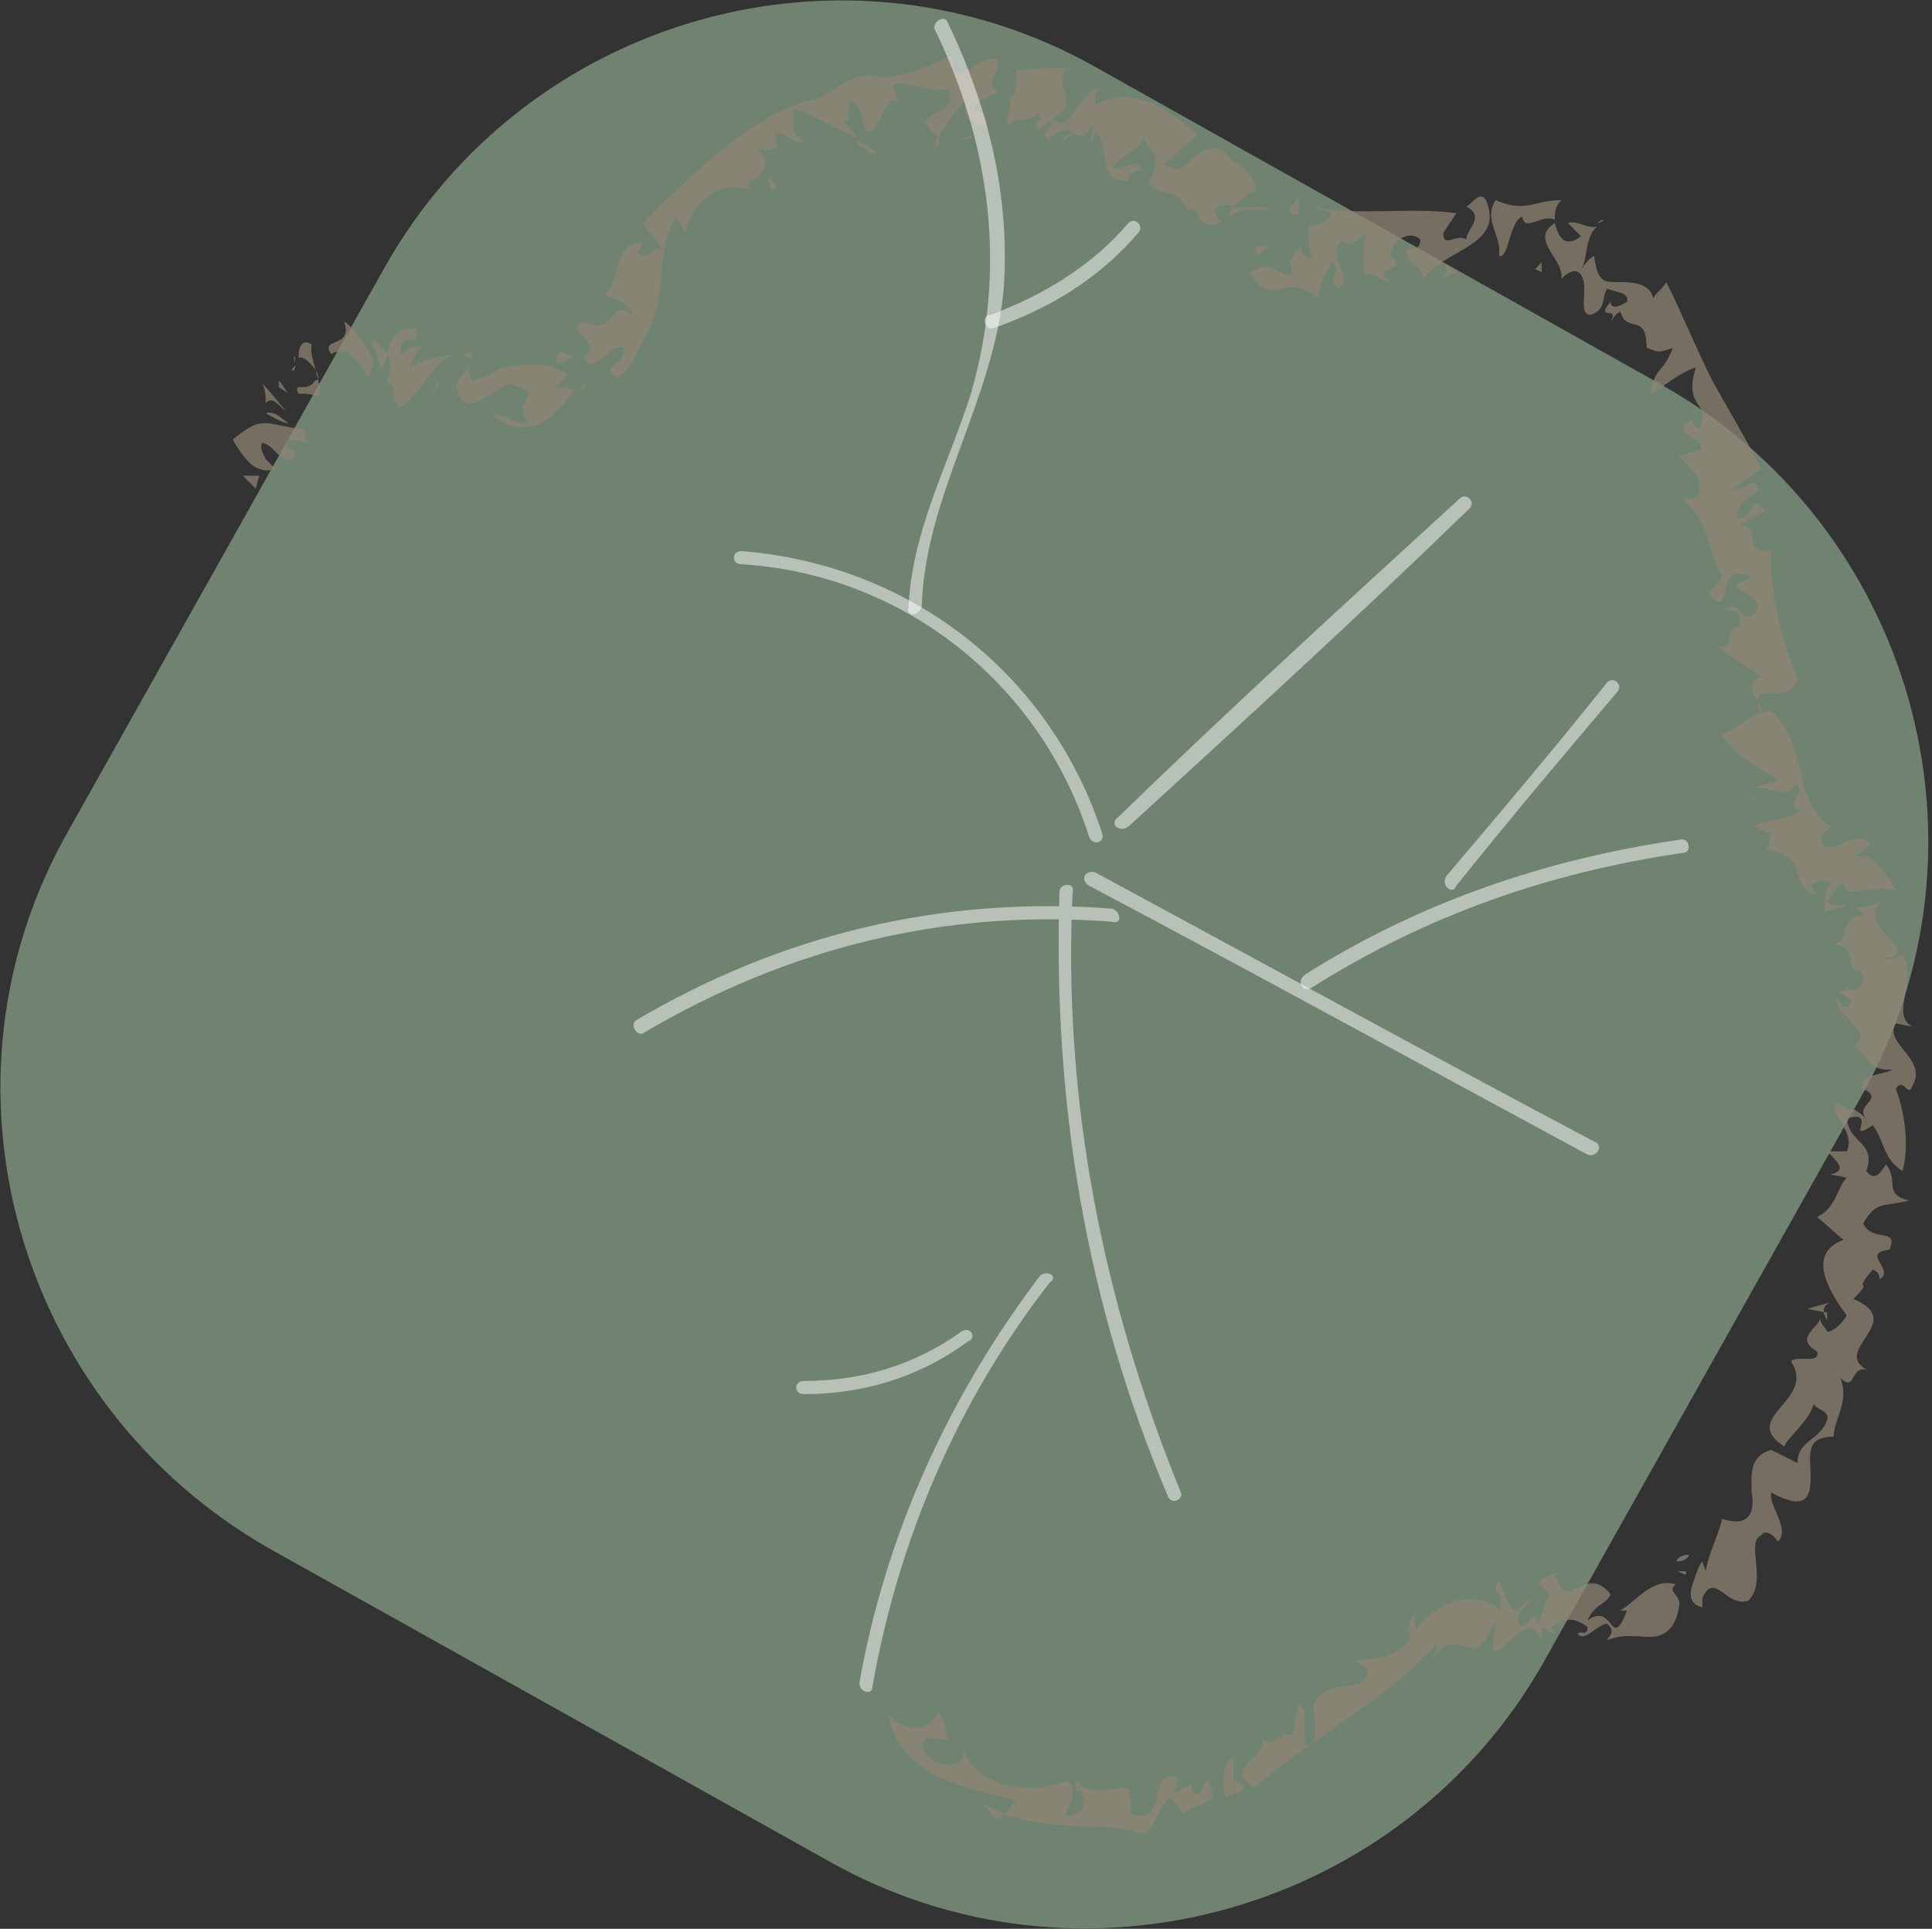 <!-- Generator: Adobe Illustrator 23.0.3, SVG Export Plug-In  -->
<svg version="1.1" xmlns="http://www.w3.org/2000/svg" xmlns:xlink="http://www.w3.org/1999/xlink" x="0px" y="0px" width="58.9px"
	 height="58.8px" viewBox="0 0 58.9 58.8" style="enable-background:new 0 0 58.9 58.8;" xml:space="preserve">
<rect x="0" y="0" width="58.9" height="58.8" fill="#333333" stroke="none"/>
<style type="text/css">
	.st0{fill:#708371;}
	.st1{opacity:0.5;}
	.st2{fill:#FFFFFF;}
	.st3{opacity:0.72;}
	.st4{fill:#928575;}
</style>
<defs>
</defs>
<path class="st0" d="M56.7,33.5l-9.6,17.1c-4.3,7.7-14.2,10.5-21.9,6.1L8.2,47.2C0.5,42.8-2.3,33,2.1,25.3l9.6-17.1
	C16,0.5,25.8-2.3,33.5,2.1l17.1,9.6C58.3,16,61.1,25.8,56.7,33.5z"/>
<g class="st1">
	<g>
		<g>
			<path class="st2" d="M33.9,27.7c-5.2-0.4-10.1,0.8-14.5,3.4c-0.2,0.1,0,0.5,0.2,0.4c4.4-2.6,9.2-3.8,14.3-3.4
				C34.2,28.2,34.2,27.8,33.9,27.7L33.9,27.7z"/>
		</g>
	</g>
	<g>
		<g>
			<path class="st2" d="M32.3,27.2c-0.2,6.4,0.8,12.5,3.3,18.4c0.1,0.3,0.5,0.1,0.4-0.1c-2.4-5.9-3.6-12-3.3-18.3
				C32.8,26.9,32.3,26.9,32.3,27.2L32.3,27.2z"/>
		</g>
	</g>
	<g>
		<g>
			<path class="st2" d="M33.2,27c5.1,2.7,10.2,5.5,15.2,8.2c0.3,0.1,0.5-0.3,0.2-0.4c-5.1-2.7-10.2-5.5-15.2-8.2
				C33.1,26.5,32.9,26.8,33.2,27L33.2,27z"/>
		</g>
	</g>
	<g>
		<g>
			<path class="st2" d="M34.4,25.2c3.5-3.2,7-6.4,10.4-9.7c0.2-0.2-0.1-0.5-0.3-0.3c-3.5,3.2-7,6.4-10.4,9.7
				C33.8,25.1,34.1,25.4,34.4,25.2L34.4,25.2z"/>
		</g>
	</g>
	<g>
		<g>
			<path class="st2" d="M33.6,25.4c-1.6-4.9-5.9-8.2-11-8.6c-0.3,0-0.3,0.4,0,0.4c4.9,0.3,9.1,3.6,10.6,8.3
				C33.3,25.8,33.7,25.7,33.6,25.4L33.6,25.4z"/>
		</g>
	</g>
</g>
<g class="st3">
	<g>
		<g>
			<g>
				<g>
					<path class="st4" d="M7.8,14.9l0.1-0.4c-0.2,0-0.4,0-0.5,0C7.5,14.6,7.6,14.7,7.8,14.9z"/>
					<path class="st4" d="M9.4,13.5c-0.1-0.1-0.1-0.2-0.1-0.4c-0.7-0.1-1-0.2-1.2-0.2c-0.2,0-0.4,0-1,0.5c0.1,0.2,0.3,0.5,0.5,0.7
						c0.2,0.2,0.5,0.3,0.8,0.2c-0.1-0.1-0.2-0.2-0.3-0.3C8,13.8,7.9,13.6,8,13.5C8.4,13.6,8.4,14,8.9,14c0.4-0.4-0.4-0.2-0.1-0.6
						L9.4,13.5z"/>
					<path class="st4" d="M8.1,12.6c0.2,0.1,0.5,0.3,0.7,0.3C8.6,12.8,8.4,12.5,8.1,12.6z"/>
					<path class="st4" d="M8.1,12.3c0.2-0.3,0.5,0.2,0.6,0.2C8.5,12.3,8.3,12,8,11.7C8.1,11.9,8.1,12.1,8.1,12.3z"/>
					<path class="st4" d="M9,11.1C9,11,9,11,9,10.9C8.9,10.8,9,11,9,11.1z"/>
					<path class="st4" d="M9.5,10.5c-0.3-0.2-0.4,0.1-0.4,0.4c0,0,0,0,0.1,0c0.3,0.1,0.7,0.7,0.4,0.7C9.4,12,8.9,11.6,9.1,12
						c0.2,0,0.4,0,0.6,0.1C9.9,11.8,9.4,10.9,9.5,10.5z"/>
					<path class="st4" d="M9,11.1c0,0.1-0.1,0.1-0.1,0.2C9,11.3,9,11.2,9,11.1z"/>
					<path class="st4" d="M8.5,11.6l0,0.2L8.8,12C8.7,11.9,8.6,11.7,8.5,11.6z"/>
					<path class="st4" d="M10.5,9.8c0.1,0.4,0,0.5-0.2,0.6c-0.2,0.1-0.4,0.1-0.2,0.4c0.4-0.3,0.9,0.2,1.1,0.7
						c0.1-0.1,0.1-0.3,0.2-0.4C11.3,10.7,10.9,10.1,10.5,9.8z"/>
					<path class="st4" d="M11.8,11.8c0-0.1,0-0.1,0-0.2C11.9,11.7,11.8,11.8,11.8,11.8z"/>
					<path class="st4" d="M13.8,10.8c-0.5,0.1-1,0.2-1.3,0.4c0.1-0.3,0.2-0.6,0.4-0.6c-0.2-0.1-0.3,0-0.4,0
						c-0.1,0.1-0.2,0.2-0.3,0.2c0-0.9,0.6,0,0.5-0.8c-0.1,0-0.3,0-0.5,0.1c-0.2,0.1-0.3,0.3-0.4,0.7c-0.1-0.2-0.3-0.3-0.5-0.5
						c0.1,0.3,0.2,0.6,0.3,0.9c0.1,0.2,0.2-0.8,0.3-0.1c0,0.4-0.1,0.5-0.1,0.6c0.1-0.1,0.2,0.1,0.2,0.3c0,0.1,0,0.2,0.1,0.3
						c0,0.1,0,0.1,0.1,0.1c0.1,0,0.4-0.3,0.7-0.7C13.2,11.3,13.5,10.9,13.8,10.8z"/>
					<polygon class="st4" points="13.3,11.7 13.2,12.1 13.4,11.6 					"/>
					<path class="st4" d="M15.3,11.2c-0.3,0.2-0.5,0.3-0.9,0.4c-0.1-0.1-0.1-0.3-0.1-0.5c0,0.2-0.4,0.5-0.4,0.7
						c0.1,0.5,0.4,0.6,0.7,0.4c0.3-0.1,0.6-0.4,0.9-0.5c0.6,0.2,0.7,0.2,0.6,0.4c-0.1,0.2-0.3,0.4,0,0.8c-0.2,0-0.3,0-0.5-0.1
						c-0.1-0.1-0.3-0.1-0.6-0.2c0.4,0.5,1.1,0.5,1.5,0.3c0.5-0.3,0.8-0.7,1-1c-0.2,0-0.3-0.2-0.6,0c0.1-0.2,0.3-0.3,0.4-0.5
						C16.6,11,16.3,11.1,15.3,11.2z"/>
					<path class="st4" d="M14.1,10.8c0.3,0.1,0.3,0.2,0.3,0.3C14.4,10.8,14.4,10.6,14.1,10.8z"/>
					<path class="st4" d="M17.9,11.7c-0.1,0-0.2,0.1-0.2,0.2C17.7,11.9,17.8,11.9,17.9,11.7z"/>
					<path class="st4" d="M17,11.1c0.2-0.1,0.3-0.1,0.5-0.2c-0.1-0.1-0.3-0.1-0.4-0.2C17.1,10.7,16.9,10.9,17,11.1z"/>
					<path class="st4" d="M30.1,3.9c0-0.3-0.1-0.6-0.4-0.5c0.1-0.5,0.5-0.4,0.7-0.6c-0.4-0.4,0.1-0.5,0-1c-0.5-0.1-0.8,0.5-1.3,0.4
						c0-0.1,0-0.3-0.1-0.5c-0.3,0.1-0.8,0.4-1.2,0.5c-0.4,0.1-0.8,0.2-1.2,0.1c-0.6,0-1,0.3-1.6,0.7c-1.1,0.2-2,0.8-2.9,1.5
						c-0.9,0.7-1.7,1.5-2.5,2.3c0.2,0.3,0.4,0.5,0.6,0.8c-0.4-0.1-0.3,0.4-0.8,0.1c0.2-0.1,0.1-0.2,0.2-0.3c-1,0-0.6,1.2-1.2,1.6
						c0.2,0,0.9,0.3,0.9,0.6c-0.8-0.6-0.4,0.7-1.5,0.2c-0.7,0.3,0.7,0.6,0,1.1c0.3,0.6,0.8-0.5,1.2-0.3c0.1,0.2-0.1,0.4-0.2,0.5
						c-0.2,0.1-0.3,0.2,0,0.4c0.2-0.1,0.4-0.3,0.5-0.5c0.1-0.2,0.2-0.4,0.3-0.6C19.9,9.9,20,9.5,20.1,9c0.1-0.9,0.1-1.7,0.5-2.4
						l0.3,0.5c0.1-0.8,1-1.7,2-1.3c-0.2-0.2,0-0.3,0.2-0.4c0.2-0.2,0.4-0.4,0-0.9c0.3,0.1,0.3,0.1,0.6,0l-0.1-0.4
						c0.3-0.2,0.6,0.4,0.9,0.2C24,4,24.2,3.7,24.2,3.3c0.7,0.3,1.4,0.6,1.9,0.9c-0.1-0.2-0.2-0.3-0.4-0.5c0.3,0.1,0.1-0.4,0.2-0.6
						c0.3-0.1,0.4,0.6,0.5,0.9c0.5,0.1,0.5-1.2,1-0.9l-0.2-0.5c0.5-0.2,1.1,0.3,1.7,0.1c0.3,0.7-0.5,0.7-0.7,1
						C28.3,4,28.5,4,28.6,4.2c0.2-0.4,0.6-0.9,0.9-1.2C29.2,3.8,29.9,3.8,30.1,3.9z"/>
					<path class="st4" d="M28.6,4.2c-0.1,0.1-0.1,0.2-0.1,0.3c0,0,0.1-0.1,0.2-0.1C28.6,4.3,28.6,4.3,28.6,4.2z"/>
					<path class="st4" d="M30.1,3.9L30.1,3.9C30.2,3.9,30.1,3.9,30.1,3.9z"/>
					<path class="st4" d="M26.5,2.2C26.6,2.2,26.6,2.2,26.5,2.2c0.1,0,0.2,0,0.2,0L26.5,2.2z"/>
					<path class="st4" d="M26.7,4.7c-0.1-0.2-0.3-0.3-0.6-0.4C26.2,4.4,26.3,4.6,26.7,4.7z"/>
					<path class="st4" d="M23.4,5.4c0,0.1,0.1,0.2,0.1,0.4C23.7,5.8,23.7,5.6,23.4,5.4z"/>
					<polygon class="st4" points="29.2,4.3 29.6,4.2 29.7,4.1 					"/>
					<path class="st4" d="M38.3,5.9c0-0.8-0.7-0.8-1-1.3c-1-0.4-1,1-1.8,0.4l1-0.9c-0.7-0.6-1.9-1.6-3.1-0.9c0-0.2-0.1-0.4,0.2-0.5
						c-0.6-0.2-1,1.6-1.5,0.9c0.9-0.5,0-0.8,0.4-1.5l0.1,0C32.1,2,31.3,2.2,31,2.1C30.9,2.5,31.1,3,30.7,3c0.2,0.1,0,0.5,0,0.8
						c0.5-0.3,0.6,0,1-0.4c0.1,0.5-0.2,0.1-0.1,0.6c0.1-0.1,0.3-0.2,0.4-0.3c0.2,0.2-0.4,0.3,0,0.6C32.1,4,32.5,3.9,32.7,4l-0.1,0.1
						c0.3-0.1,0.5,0.3,0.7-0.4c0,0.3,0,0.5-0.1,0.8L33.4,4c0.5,0.5,0,1.6,1,1.5c-0.1-0.2,0.2-0.3,0.4-0.3c-0.1-0.5-0.6,0.1-0.9-0.1
						C34.2,4.7,35,4.5,34.8,4c0.1,0.7,0.8,0.5,0.2,1.6c0.4,0.4,0.9,0.1,1.2,0.8l-0.1,0.1c0.6-0.5,0.2,0.6,1.1,0.3L37,6.4
						c0.2-0.2,0.4-0.2,0.6-0.1c-0.1,0.1-0.1,0.1-0.1,0.3c0.4-0.4,1.1-0.1,1.2-0.2c-0.2-0.2-0.8,0-1.1-0.1
						C37.9,6.1,38.1,5.7,38.3,5.9z"/>
					<path class="st4" d="M32.4,4.3l0.3-0.2C32.5,4.1,32.4,4.2,32.4,4.3z"/>
					<path class="st4" d="M40.6,8c0.4,0.2-0.2,0.5,0.2,0.8c0.5-0.4-0.4-0.9,0.1-1.5c0.2,0.4,0.7-0.2,0.8-0.2
						c-0.2,0.3-0.1,1.1-0.1,1.3c0.2-0.2,0.5,0.2,0.8,0.2c-0.7-0.5,0.6-0.3,0-0.8c0-0.5,0.6-0.8,0.9-0.5c0,0.3-0.2,0.3-0.4,0.3
						c-0.1,0.6,0.4,0.3,0.5,0.9c0.6-0.9,2.5-1,1.9-2.4c-0.2-0.3-0.4,0.1-0.6,0.2c0.6,0.3,0,0.7,0,1C44.4,7.1,44,7.6,44,7.1l0.4-0.6
						C43,6.3,41.3,6.6,40,6.3c0.2,0.1,0.4,0.1,0.6,0.2c-0.2,0.4-0.5,0.3-0.7,0.4c0,0.3,0,0.7,0.1,1c-0.2-0.1-0.4-0.1-0.3-0.4
						c-0.4,0.3-0.4,0.5-0.3,0.9c-0.7-0.1-0.6-0.5-1.3-0.1c0.3,0.6,0.7,0.6,1,0.5c0.3-0.1,0.6-0.1,1.1,0.3C40.2,8.7,40.4,8.3,40.6,8z
						"/>
					<path class="st4" d="M38.3,7.8c0.1-0.1,0.3-0.2,0.4-0.3c-0.1,0-0.3,0-0.4,0L38.3,7.8z"/>
					<path class="st4" d="M39.6,6c-0.1,0.2-0.2,0.2-0.3,0.4C39.6,6.7,39.6,6.5,39.6,6z"/>
					<path class="st4" d="M43.9,8.5l0.5-0.2l-0.3-0.2C44.1,8.4,44,8.5,43.9,8.5z"/>
					<path class="st4" d="M47.6,6.1c-0.8,0-1.1,0.4-2,0c-0.4,0.6,0.2,1.1,0.1,1.7C46,7.9,46,6.8,46.4,6.6c0.1,0.5,0.6-0.1,1,0.1
						C47.4,6.5,47.4,6.3,47.6,6.1z"/>
					<path class="st4" d="M49,8.8c0.2,0.1,0.7,0.1,0.6,0.4c-0.3,0.2-0.5,0.2-0.5,0c-0.5,0.6,0.3,0.1,0,0.6c0.1-0.1,0.1-0.2,0.3-0.3
						c0.2,0.7,0.8,0,0.8,1.1c0.3,0.1,0.3,0.2,0.8,0c-0.3,0.8-0.5,0.5-0.7,1.4c0.3-0.1,0.8-0.6,1.4-0.8c-0.4,1.3,0.5,1,0.1,1.9
						c-0.1-0.1-0.2-0.1-0.2-0.3c-0.8,0.4,0.3,0.5,0.3,0.9l-0.7,0.2c0.2,0.3,0.9,0.7,0.5,1.3l-0.4,0c0.8,0.7,0.8,1.7,1.2,2.4
						l-0.4,0.5c0.8,0.9,0.1-1.1,1.3-0.5c-1.3,0.4,0.6,0.4,0.1,1.1c-0.5,0.4-0.4-0.5-0.9-0.1c0.7,0,0.3,0.3,0.5,0.5
						c-0.7,0,0,0.7-0.8,0.6c0.5,0.3,0.9,0.6,1.4,0.9c-0.4,0.2-0.3,0.5-0.1,0.8c-0.1-0.6,1,0.1,1.2-0.7c-0.4-1-0.9-2.6-0.8-3.9
						C53,16.9,53.8,16,53,16c0.3-0.1,0.5-0.3,0.8-0.4c-0.4-0.7-0.4,0.3-0.8,0.2c-0.2-0.3,0.3-0.7,0.6-0.8c-0.1-0.6-0.3,0-0.8-0.1
						l0.9-0.6c-0.4-0.8-1-1.8-1.5-2.7c-0.5-1-0.9-2-1.4-3c-0.1,0.2-0.3,0.3-0.4,0.5c-0.1-0.5-0.7-0.5-1.1-0.5c-0.4,0-0.6,0-0.7-0.8
						c-0.2,0.1-0.3,0.3-0.4,0.4c0.2-0.2,0.1-1,0.5-1.3c-0.3,0.1-0.6-0.2-0.9-0.1l0.4,0.4c-0.5,0.4-0.7,0-0.8-0.4
						c-0.8,0.5,0.3,1.1,0.2,1.7c0.5-0.5,0.7-0.1,0.7,0.3c0,0.4-0.1,0.8,0.2,0.8C49,9.4,48.8,9.1,49,8.8z"/>
					<path class="st4" d="M48.9,6.7c-0.1,0-0.2,0.1-0.2,0.1C48.7,6.8,48.8,6.8,48.9,6.7z"/>
					<path class="st4" d="M53.6,21.4c0,0.1,0,0.2,0.1,0.3C53.8,21.7,53.7,21.6,53.6,21.4z"/>
					<path class="st4" d="M47.4,6.7C47.4,6.7,47.4,6.7,47.4,6.7C47.4,6.7,47.4,6.7,47.4,6.7L47.4,6.7z"/>
					<polygon class="st4" points="46.8,8.2 47,8.3 47,8 					"/>
					<path class="st4" d="M53.3,24.4l0.3-0.1C53.5,24.3,53.4,24.3,53.3,24.4z"/>
					<path class="st4" d="M56.4,30.2l0-0.2C56.4,30.1,56.4,30.1,56.4,30.2z"/>
					<path class="st4" d="M52.5,46.3c-0.1,0.5-0.4,1-0.5,1.6l-0.1-0.3c-0.1,0.1-0.2,0.4-0.3,0.7c-0.1,0.3-0.1,0.6,0.3,0.7l0-0.3
						c0.4-0.8,0.7,0.3,1.4,0.1c0.6-0.6-0.1-1.8,0.4-2c0.1-0.2,0.4,0,0.5,0.2c0.4-0.4-0.3-1.1-0.2-1.5c1.1,0.6,1.2,0.1,1.2-0.5
						c0-0.6-0.2-1.2,0.7-1.2c0-0.5,0.5-1.1,0.2-1.8c0.5,0.5,0.3-0.5,0.9-0.2c-1.3-0.6,1.2-1.5-0.5-2.2c0.7-0.7-0.1-0.1,0.6-0.9
						c0.2,0.1,0.2,0.2,0.2,0.3c0.5-0.3-0.6-0.8,0.3-0.9c0.3-0.7-0.5-0.2-0.8-0.8c0.4-0.7,0.6-0.5,1.4-0.7c-0.8-0.2-0.3-0.6-0.7-1.1
						c-0.1,0.1-0.3,0.6-0.6,0.2c0.3-0.9-0.5-0.8-0.6-1.6c1-0.3-0.1,0.8,0.8,0.2c0.4,0.6,0.3,1,0.9,1.4c0.2-0.7,0.1-1.7-0.2-2.5
						c0.2-0.4,0.4,0.3,0.5-0.1c0.5-0.8-0.9-1.3-0.5-1.9l0.5,0.1c-0.7-0.4,0.2-1.4-0.3-2.2c-0.2,0.1-0.4,0.2-0.6,0.1
						c0.6,0,0.5-0.3,0.2-0.6c-0.3-0.3-0.6-0.6-0.3-1.1c-0.4,0.2-0.8,0.2-1.1,0.1c-0.2,0-0.4,0-0.5-0.1c0.1-0.2,0.3-0.5,0.5-0.6
						c0.1,0.4,0.3,0.3,0.8,0.2c0.3,0,0.7-0.1,1,0.2c-0.2-0.1-0.3-0.3-0.4-0.5c-0.3-0.4-0.6-0.8-1.1-0.7c0.2-0.1,0.4-0.2,0.5-0.4
						c-0.5-0.5-1.4,0.7-1.5-0.2l0.3-0.3c-0.6-0.4-0.8-1.1-0.9-1.7c-0.2-0.6-0.3-1.3-0.9-1.8c-0.4-0.1-1.2,0.6-1.5,0.7
						c0.4,0.7,1.2,1,1.7,1.4l-0.7,0.2c0.5,0,1,0.4,1.2-0.1c0.5,0.2-0.4,0.6,0.2,0.8c-0.6,0.4-0.9,0.2-1.4,0.5
						c0.2,0.1,0.4,0.2,0.6,0.2c-0.3,0,0,0.4-0.3,0.5c0.7,0.1,0.9,0.3,1,0.7c0.1,0.3,0.2,0.6,0.6,0.7c-0.1-0.1-0.1-0.2-0.2-0.3
						c0.3-0.3,0.4-0.1,0.6-0.1c-0.3,0.6-0.1,0.6-0.2,0.9c0.1,0,0.3-0.1,0.4-0.1c0.3-0.1,0.7-0.1,0.8,0.2c-0.8,0.1-0.3,0.7-0.9,0.9
						c0.8,0,0.3,0.8,0.8,0.8c0.2,0.2,0.1,0.6-0.3,0.6c0,0-0.1-0.1-0.1-0.2l0,0.2c-0.1,0-0.2,0-0.2,0c0,0.2,0.6,0.2,0.2,0.5
						c-0.2,0-0.2-0.2-0.3-0.3c-0.1,0.6,1.2,1,0.5,1.5c0.4,0.1,0.4,0.8,1.2,0.7c-0.3,0.2-1,0.1-0.9,0.6c0.7,0.3-0.3,0.5,0.1,0.9
						c-0.7-0.6-0.2,0-0.9-0.5c-0.3,0.3,0.6,0.9,0.3,1.5c-0.2,0-0.4,0-0.6,0c0.2,0.2,0.7,0.6,0.1,0.7l0.5,0.1
						c-0.3,0.3-0.3,0.9-0.9,1.2l0.8,0.7c-1.1,0.4-0.5,1.5,0.1,2.3c-0.1,0.2-0.4,0.5-0.6,0.5c0-0.1-0.2-0.2-0.2-0.4
						c-0.1,0.3-0.8,0.6-0.1,1c0.1,0.4-0.6,0.1-0.8,0.3c0.8,1.2-1.6,1.7-0.2,2.6c0.1-0.3,0.7-0.7,0.9-1.3c0.1,0.2,0.5,0.2,0.4,0.5
						c-0.2,0.6-0.9,0.6-0.9,1.3L54,44.2c-0.7,0.2-0.6,0.8-0.6,1.3C53.5,46,53.4,46.6,52.5,46.3z"/>
					<path class="st4" d="M55.8,39.7l-0.7,0.2l0.5,0.1C55.6,39.9,55.6,39.8,55.8,39.7z"/>
					<path class="st4" d="M55.6,40c0,0.1,0.1,0.2,0.1,0.3c0-0.1,0-0.2,0-0.3L55.6,40z"/>
					<path class="st4" d="M51.5,47.4c-0.1,0-0.3,0-0.4,0.2C51.2,47.6,51.4,47.6,51.5,47.4z"/>
					<path class="st4" d="M51.1,47.9c0.1,0,0.2,0.1,0.3,0.1l0-0.1C51.3,47.9,51.2,47.9,51.1,47.9z"/>
					<path class="st4" d="M39.6,51.9l-0.2,1c-0.3-0.2-0.8,0.6-0.9,0c0.1,0.9-1.2,0.8-0.3,1.6c1-0.8,2-1.5,3-2.2
						c1-0.7,1.9-1.4,2.6-2.2c0,0.2-0.1,0.4-0.1,0.5c0.3-0.6,0.7-0.5,1-0.4c0.3,0.1,0.5,0.1,0.9-0.8l-0.1,0.9c0.4,0.2,1-1.3,1.5-0.3
						l0-0.4c0.2,0,0.2,0.2,0.4,0.2l-0.1-0.2c0.4-0.3,0.7-0.3,1.1,0c0,0.3-0.2,0.1-0.3,0.2c0.2,0.3,0.6-0.3,0.9-0.3
						c0.3,0.3,0,0.4,0,0.5c0.5-0.2,0.9-0.1,1.3-0.1c0.4,0,0.8-0.2,0.9-1c0-0.3-0.4-0.4-0.1-0.6c-0.7-0.2-1.1,0.4-1.7,0.8l0.2,0
						c-0.5,1.3-0.4-0.3-1.2,0.3c0.2-0.5,0.6-0.5,0.7-0.8c-0.8-1-1.3,0.7-1.7-0.6l0.1,0c-0.1-0.1-0.4,0.1-0.6,0.2
						c0.1,0.2,0.2,0.3,0.4,0.4c-0.2,0.1-0.3,0.7-0.4,0.9c-0.2-0.6-0.3,0.3-0.6,0c-0.1-0.5,0.3-0.5,0.4-0.8c-0.1,0.1-0.3,0.2-0.4,0.4
						c-0.4,0-0.4-0.6-0.6-0.9c-0.3,0.4,0.2,0.3,0,0.9c-0.2-0.3-0.7-0.4-1.3-0.3c-0.6,0.2-1.1,0.6-1.3,1c0.2-0.2-0.2-0.6,0.2-0.6
						c-0.2-0.1-0.5,0.4-0.3,0.7c-0.3,0.6-1,0.7-1.7,0.7l0.4,0.3c0,0.8-1.2,0.2-1.6,1l0,0c-0.2,0.2,0.3,1.2-0.3,1.3
						C39.7,52.4,39.9,52.3,39.6,51.9z"/>
					<path class="st4" d="M37.6,54.3c0-0.2,0-0.4,0-0.7c-0.3,0-0.4,0.9-0.2,1.2c0.2-0.2,0.6-0.1,0.5-0.4
						C37.7,54.4,37.7,54.2,37.6,54.3z"/>
					<path class="st4" d="M31,54.9c-0.2,0.1-0.2,0.3-0.4,0.4c1.7,0.6,3.5,0.2,4.1,0.6c0.5,0.1,0.5-0.8,1-1.1l0.4,0.5
						c0.2-0.4,1.3-0.2,0.7-1c-0.1-0.1-0.1,0.5-0.4,0.4l-0.1-0.3c-0.2,0.1-0.4,0.2-0.5,0.3l0.1-0.5c-0.5-0.2-0.5,0.2-0.6,0.5
						c-0.1,0.4-0.2,0.8-0.8,0.6l-0.1-0.8c-0.6,0-1,0.3-1.6-0.2c0,0,0,0.4,0.1,0.3c0.1,0,0.2,0.4,0.1,0.6c-1.2,0.6,0.2-0.5-0.5-0.9
						c-0.5,0.2-1.2,0.3-1.9,0.1c-0.7-0.2-1.2-0.7-1.2-1.1c0,0.4-0.2,0.5-0.5,0.5c-0.3,0-0.7-0.2-0.8-0.6c0.1-0.4,0.5-0.1,0.8-0.2
						c-0.1-0.3-0.1-0.6-0.3-0.8c-0.2,0.5-0.9,0.7-1.5,0.1c0.1,0.9,0.9,1.6,1.6,1.9C29.6,54.6,30.4,54.7,31,54.9z"/>
					<path class="st4" d="M30.3,55.4c0.2,0.1,0.3,0,0.3-0.1c-0.2-0.1-0.4-0.2-0.6-0.3L30.3,55.4z"/>
				</g>
			</g>
		</g>
	</g>
</g>
<g class="st1">
	<g>
		<path class="st2" d="M40,30.1c3.5-2.2,7.2-3.5,11.3-4.1c0.3,0,0.2-0.5-0.1-0.4c-4.1,0.6-7.9,1.9-11.4,4.1
			C39.5,29.9,39.7,30.3,40,30.1L40,30.1z"/>
	</g>
</g>
<g class="st1">
	<g>
		<path class="st2" d="M44.4,27c1.6-2,3.2-3.9,4.9-5.9c0.2-0.2-0.1-0.5-0.3-0.3c-1.6,2-3.2,3.9-4.9,5.9C43.9,27,44.3,27.3,44.4,27
			L44.4,27z"/>
	</g>
</g>
<g class="st1">
	<g>
		<path class="st2" d="M31.7,38.9c-2.8,3.7-4.7,7.9-5.5,12.4c0,0.3,0.4,0.4,0.4,0.1c0.8-4.5,2.6-8.7,5.4-12.3
			C32.3,38.9,31.9,38.7,31.7,38.9L31.7,38.9z"/>
	</g>
</g>
<g class="st1">
	<g>
		<path class="st2" d="M29.3,40.6c-1.4,1-3,1.5-4.8,1.5c-0.3,0-0.3,0.4,0,0.4c1.8,0,3.5-0.5,5-1.6C29.8,40.8,29.6,40.4,29.3,40.6
			L29.3,40.6z"/>
	</g>
</g>
<g class="st1">
	<g>
		<path class="st2" d="M28.1,18.5c0.1-3.4,2.2-6.3,2.5-9.7c0.2-2.9-0.5-5.6-1.7-8.1c-0.1-0.3-0.5,0-0.4,0.2
			c1.7,3.5,2.2,7.3,1.1,11.1c-0.7,2.2-1.8,4.2-1.9,6.5C27.6,18.8,28,18.8,28.1,18.5L28.1,18.5z"/>
	</g>
</g>
<g class="st1">
	<g>
		<path class="st2" d="M30.3,10c1.7-0.6,3.2-1.5,4.4-2.9c0.2-0.2-0.1-0.5-0.3-0.3c-1.1,1.3-2.6,2.2-4.2,2.8
			C29.9,9.6,30,10.1,30.3,10L30.3,10z"/>
	</g>
</g>
</svg>
